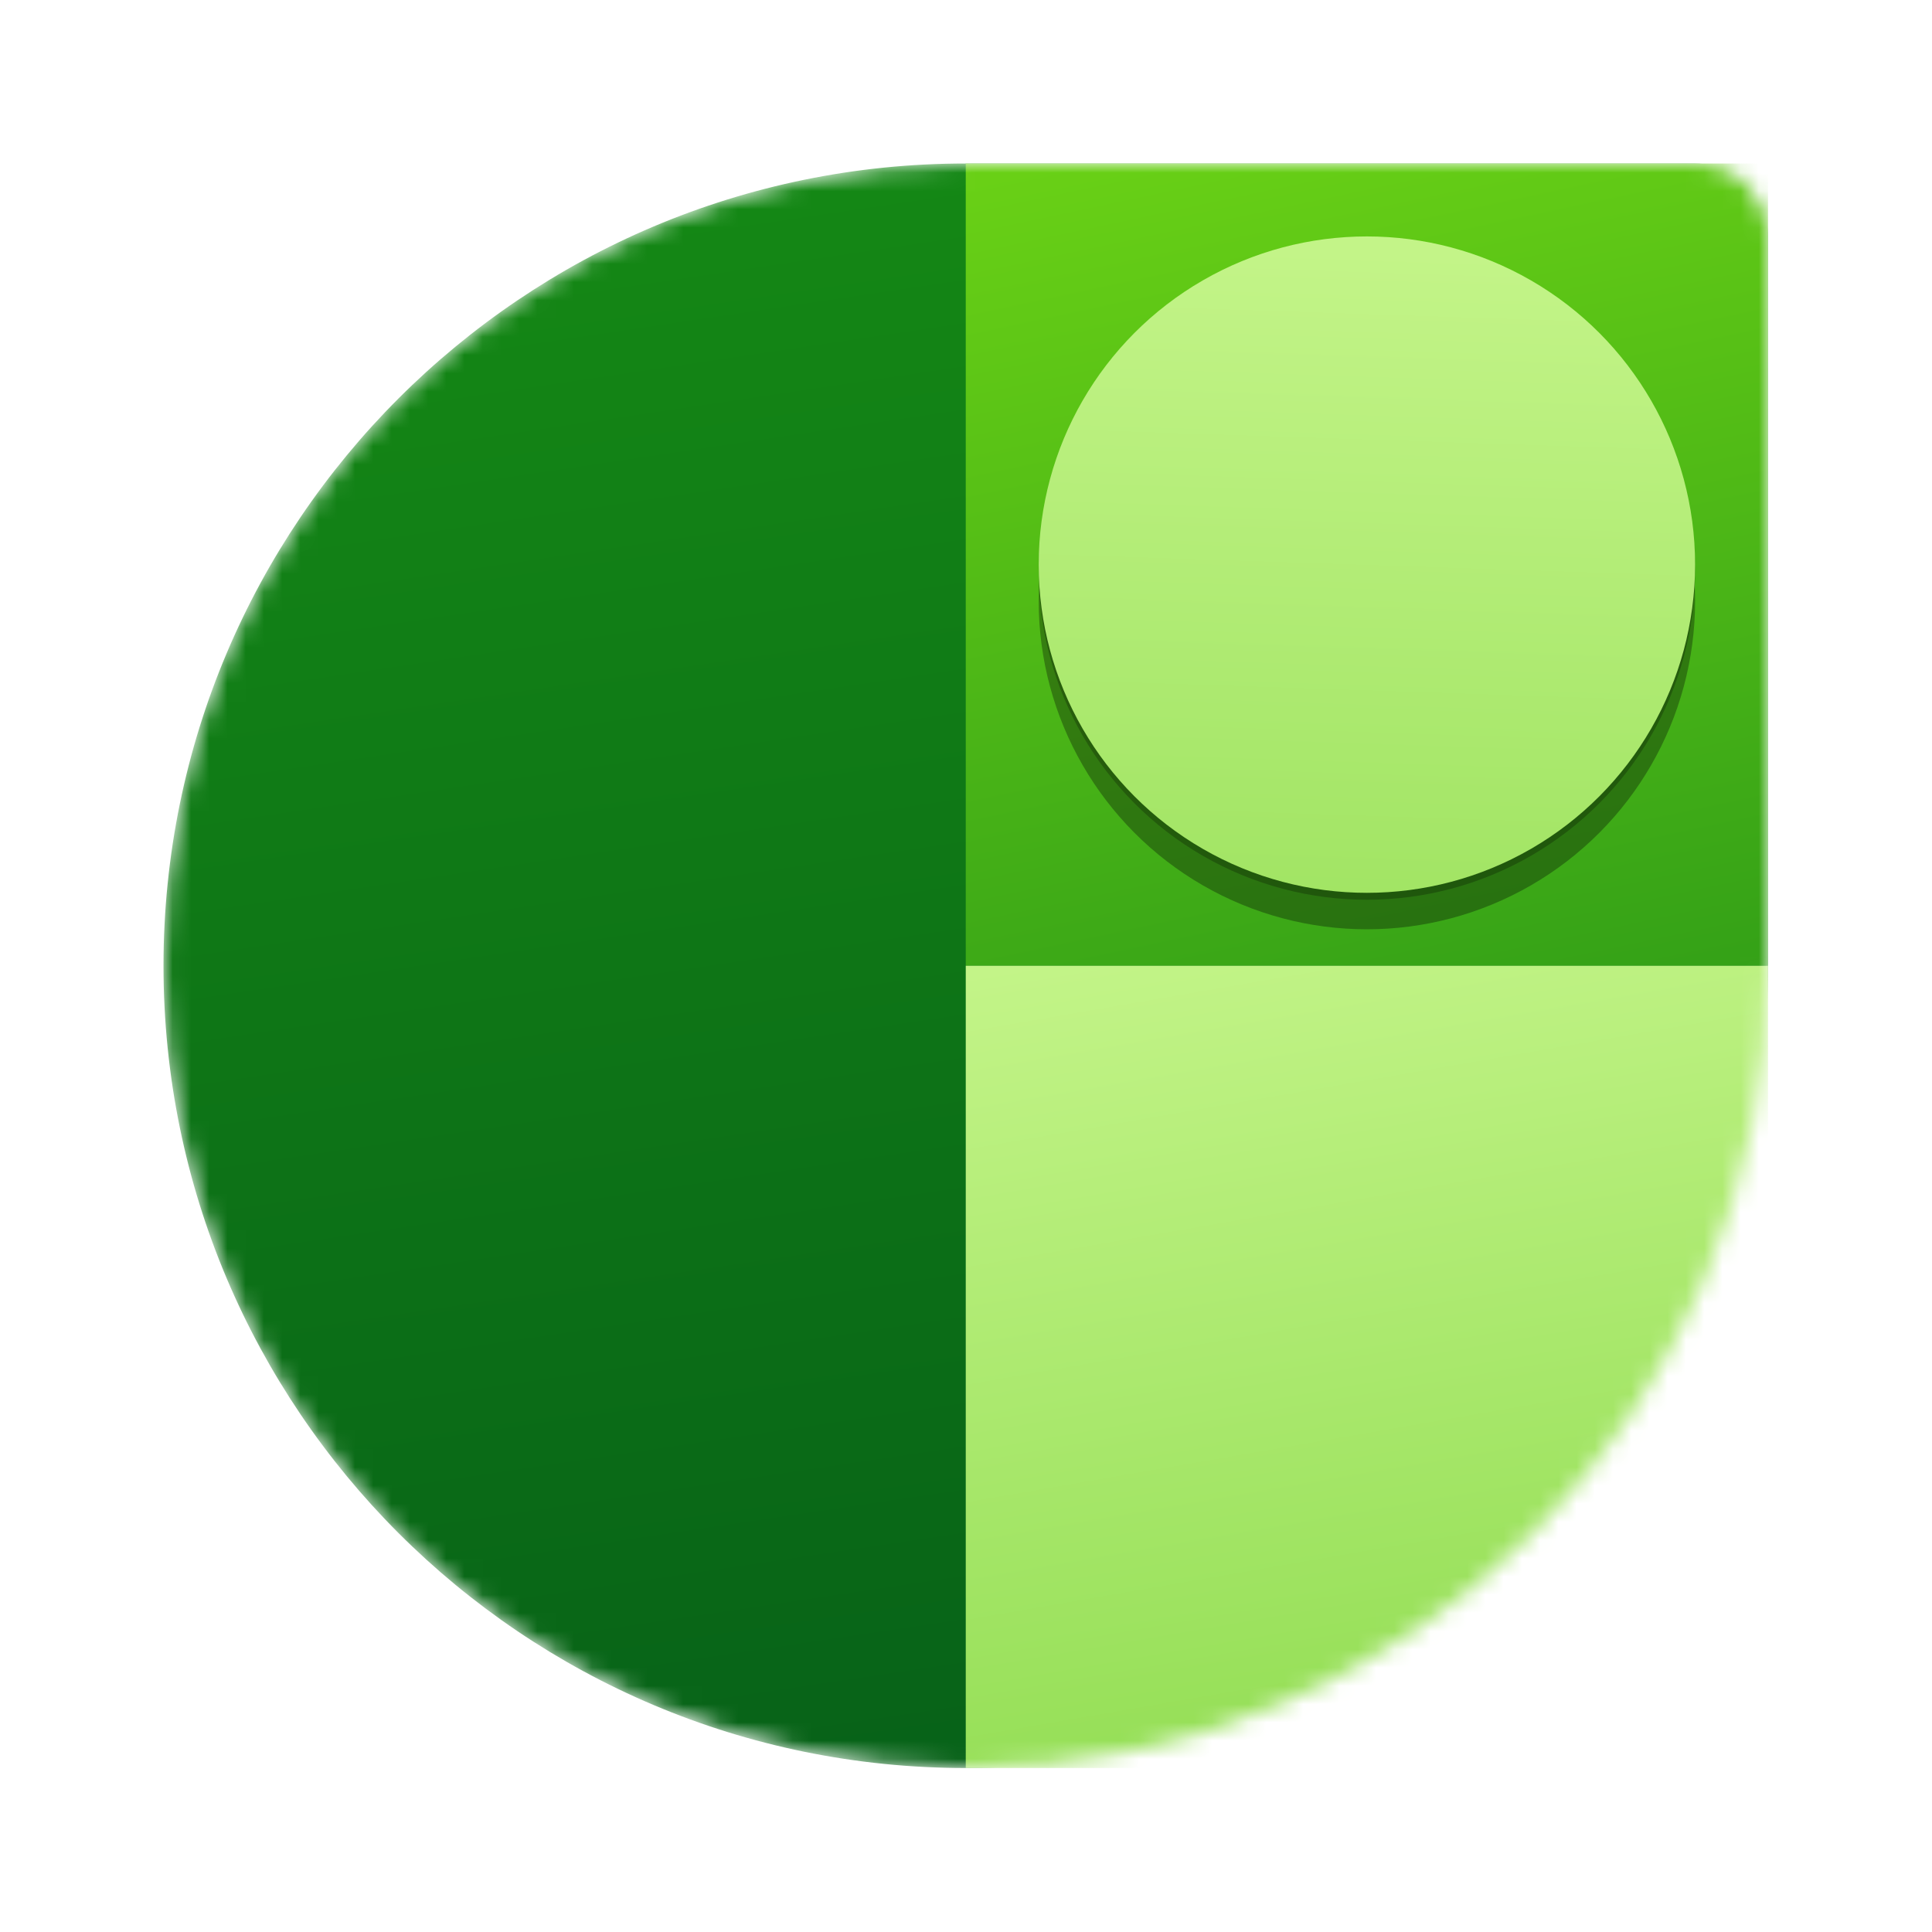 <?xml version='1.0' encoding='utf-8'?>
<svg xmlns="http://www.w3.org/2000/svg" viewBox="0 0 64 64" fill="none" width="64" height="64" preserveAspectRatio="xMidYMid meet">
<defs>
<filter id="filter0_f" x="44" y="2" width="52" height="52" filterUnits="userSpaceOnUse" color-interpolation-filters="sRGB">
<feFlood flood-opacity="0" result="BackgroundImageFix" />
<feBlend mode="normal" in="SourceGraphic" in2="BackgroundImageFix" result="shape" />
<feGaussianBlur stdDeviation="4" result="effect1_foregroundBlur" />
</filter>
<filter id="filter1_f" x="51.24" y="7.62" width="37.52" height="37.52" filterUnits="userSpaceOnUse" color-interpolation-filters="sRGB">
<feFlood flood-opacity="0" result="BackgroundImageFix" />
<feBlend mode="normal" in="SourceGraphic" in2="BackgroundImageFix" result="shape" />
<feGaussianBlur stdDeviation="0.38" result="effect1_foregroundBlur" />
</filter>
<linearGradient id="paint0_linear" x1="-4.25" y1="7.461" x2="10.203" y2="104.839" gradientUnits="userSpaceOnUse">
<stop stop-color="#158915" />
<stop offset="1" stop-color="#065F18" />
</linearGradient>
<linearGradient id="paint1_linear" x1="48" y1="4" x2="58.843" y2="55.043" gradientUnits="userSpaceOnUse">
<stop stop-color="#6AD116" />
<stop offset="1" stop-color="#34A117" />
</linearGradient>
<linearGradient id="paint2_linear" x1="48.688" y1="48.286" x2="57.341" y2="98.39" gradientUnits="userSpaceOnUse">
<stop stop-color="#C3F488" />
<stop offset="1" stop-color="#8FDC50" />
</linearGradient>
<linearGradient id="paint3_linear" x1="52.562" y1="8.234" x2="50.723" y2="63.202" gradientUnits="userSpaceOnUse">
<stop stop-color="#C3F488" />
<stop offset="1" stop-color="#8FDC50" />
</linearGradient>
<clipPath id="clip0">
<rect width="96" height="96" fill="white" />
</clipPath>
</defs>
<g transform="translate(3,3) scale(0.604) translate(-0,-0)" data-normalized="1"><g clip-path="url(#clip0)">
<mask id="mask0" mask-type="alpha" maskUnits="userSpaceOnUse" x="4" y="4" width="88" height="88">
<path d="M4 48C4 23.7 23.7 4 48 4H88C90.209 4 92 5.791 92 8V48C92 72.3 72.3 92 48 92C23.7 92 4 72.3 4 48Z" fill="black" />
</mask>
<g mask="url(#mask0)">
<path d="M4 48C4 23.7 23.7 4 48 4H88C90.209 4 92 5.791 92 8V48C92 72.3 72.3 92 48 92C23.7 92 4 72.3 4 48Z" fill="url(#paint0_linear)" />
<path d="M48 4H92V48H48V4Z" fill="url(#paint1_linear)" />
<path d="M48 48H92V92H48V48Z" fill="url(#paint2_linear)" />
<g filter="url(#filter0_f)">
<circle cx="70" cy="28" r="18" fill="black" fill-opacity="0.32" />
</g>
<g filter="url(#filter1_f)">
<circle cx="70" cy="26.38" r="18" fill="black" fill-opacity="0.24" />
</g>
<circle cx="70" cy="26" r="18" fill="url(#paint3_linear)" />
</g>
</g>
</g></svg>